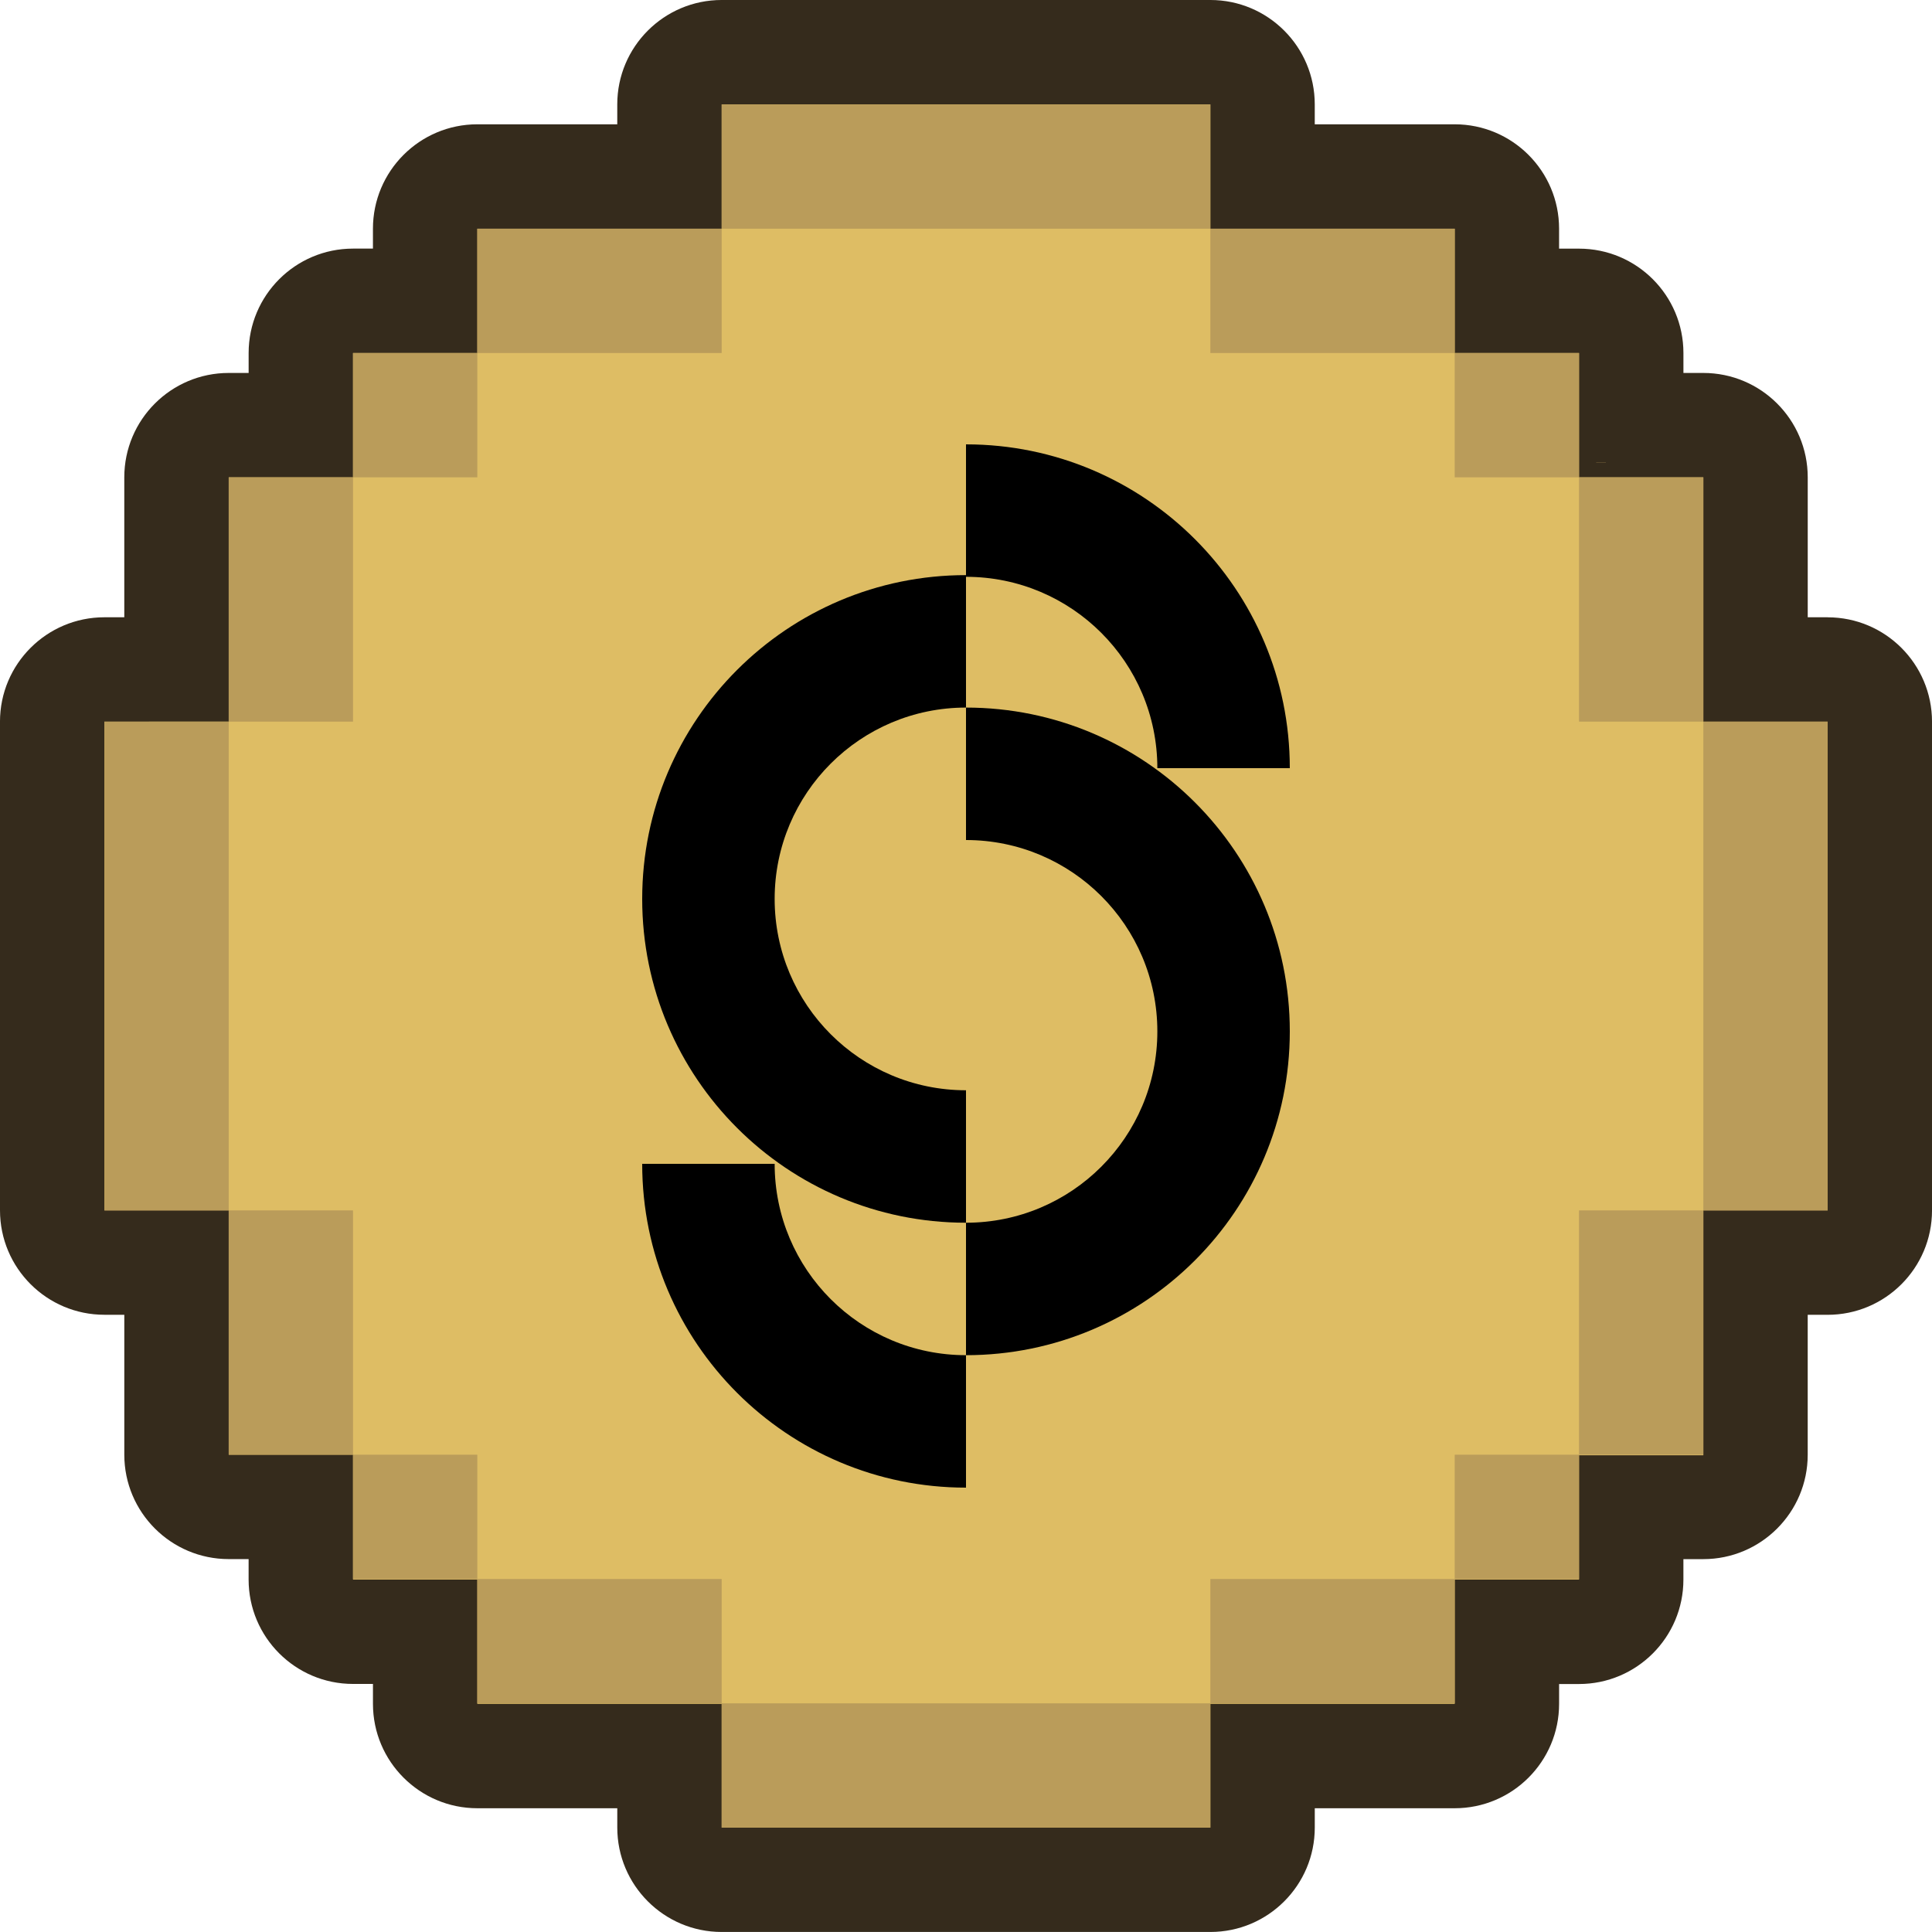 <?xml version="1.0" encoding="UTF-8"?><svg xmlns="http://www.w3.org/2000/svg" viewBox="0 0 500 500"><defs><style>.f{fill:#ba9c5a;}.g{fill:#debd64;}.h{fill:#352b1c;}</style></defs><g id="a"><path class="h" d="M472.99,159.75h-5.15v-36.21c0-14.92-12.1-27.02-27.02-27.02h-5.15v-5.15c0-14.92-12.1-27.02-27.02-27.02h-5.16v-5.16c0-14.92-12.1-27.02-27.02-27.02h-36.21v-5.15c0-14.92-12.1-27.02-27.02-27.02h-126.47c-14.92,0-27.02,12.1-27.02,27.02v5.15h-36.21c-14.92,0-27.02,12.1-27.02,27.02v5.15h-5.15c-14.92,0-27.02,12.1-27.02,27.02h0v5.16h-5.16c-14.92,0-27.02,12.1-27.02,27.02v36.21h-5.15c-14.92,0-27.02,12.1-27.02,27.02H0v126.47c0,14.92,12.1,27.02,27.02,27.02h5.15v36.21c0,14.92,12.1,27.02,27.02,27.02h5.15v5.29c0,14.92,12.1,27.02,27.02,27.02h5.16v5.15c0,14.92,12.1,27.02,27.02,27.02h36.21v5c0,14.92,12.1,27.02,27.02,27.02h126.47c14.92,0,27.02-12.1,27.02-27.02v-5h36.21c14.92,0,27.02-12.1,27.02-27.02v-5.13h5.15c14.92,0,27.02-12.1,27.02-27.02h0v-5.3h5.15c14.92,0,27.02-12.1,27.02-27.02h0v-36.21h5.15c14.92,0,27.02-12.1,27.02-27.02h0v-126.47c0-14.92-12.09-27.02-27.01-27.02Z"/></g><g id="b"><polygon class="g" points="27.02 186.77 27.02 313.25 59.19 313.25 59.19 376.48 91.36 376.48 91.36 408.79 123.53 408.79 123.53 440.96 186.77 440.96 186.77 472.99 313.24 472.99 313.24 440.96 376.48 440.96 376.48 408.79 408.65 408.79 408.65 376.62 440.82 376.62 440.82 313.25 472.99 313.25 472.99 186.77 440.82 186.77 440.82 123.53 408.65 123.53 408.65 91.36 376.48 91.36 376.48 59.19 313.24 59.19 313.24 27.02 186.77 27.02 186.77 59.19 123.53 59.19 123.53 91.36 91.36 91.36 91.36 123.53 59.19 123.53 59.19 186.76 27.02 186.77"/></g><g id="c"><g><rect class="f" x="186.77" y="27.02" width="126.47" height="32.17"/><rect class="f" x="313.24" y="59.19" width="63.24" height="32.17"/><rect class="f" x="123.53" y="59.19" width="63.24" height="32.17"/><polygon class="f" points="91.36 123.53 59.19 123.53 59.19 186.76 91.36 186.76 91.36 123.53 123.53 123.53 123.53 91.36 91.36 91.36 91.36 123.53"/><rect class="f" x="27.02" y="186.76" width="32.17" height="126.49"/><rect class="f" x="408.65" y="123.53" width="32.17" height="63.23"/><rect class="f" x="440.82" y="186.76" width="32.17" height="126.49"/><rect class="f" x="376.48" y="91.36" width="32.17" height="32.17"/><rect class="f" x="186.77" y="440.82" width="126.47" height="32.17"/><rect class="f" x="313.24" y="408.65" width="63.24" height="32.17"/><rect class="f" x="123.53" y="408.65" width="63.24" height="32.17"/><polygon class="f" points="91.36 376.48 91.36 408.65 123.53 408.65 123.53 376.48 91.36 376.48 91.36 313.25 59.19 313.25 59.19 376.48 91.36 376.48"/><rect class="f" x="408.65" y="313.25" width="32.17" height="63.23"/><rect class="f" x="376.48" y="376.48" width="32.17" height="32.17"/><polygon class="f" points="415.6 119.69 415.6 119.64 413.09 119.64 413.09 119.69 415.6 119.69"/><rect class="f" x="54.34" y="315.08" width="0" height="0"/><rect class="f" x="84.4" y="380.31" width="2.51" height="0"/></g></g><g id="d"><g><path d="M250,183.12v34.28c27.35,0,49.52,22.17,49.52,49.52s-22.17,49.52-49.52,49.52v34.28c46.28,0,83.8-37.52,83.8-83.8s-37.52-83.8-83.8-83.8Z"/><path d="M200.48,232.64c0-27.35,22.17-49.52,49.52-49.52v-34.28c-46.28,0-83.8,37.52-83.8,83.8s37.52,83.8,83.8,83.8v-34.28c-27.35,0-49.52-22.17-49.52-49.52Z"/><path d="M200.48,301.2h-34.28c0,46.28,37.52,83.8,83.8,83.8v-34.28c-27.35,0-49.52-22.17-49.52-49.52Z"/><path d="M299.52,198.8h34.28c0-46.28-37.52-83.8-83.8-83.8v34.28c27.35,0,49.52,22.17,49.52,49.52Z"/></g></g><g id="e"/></svg>